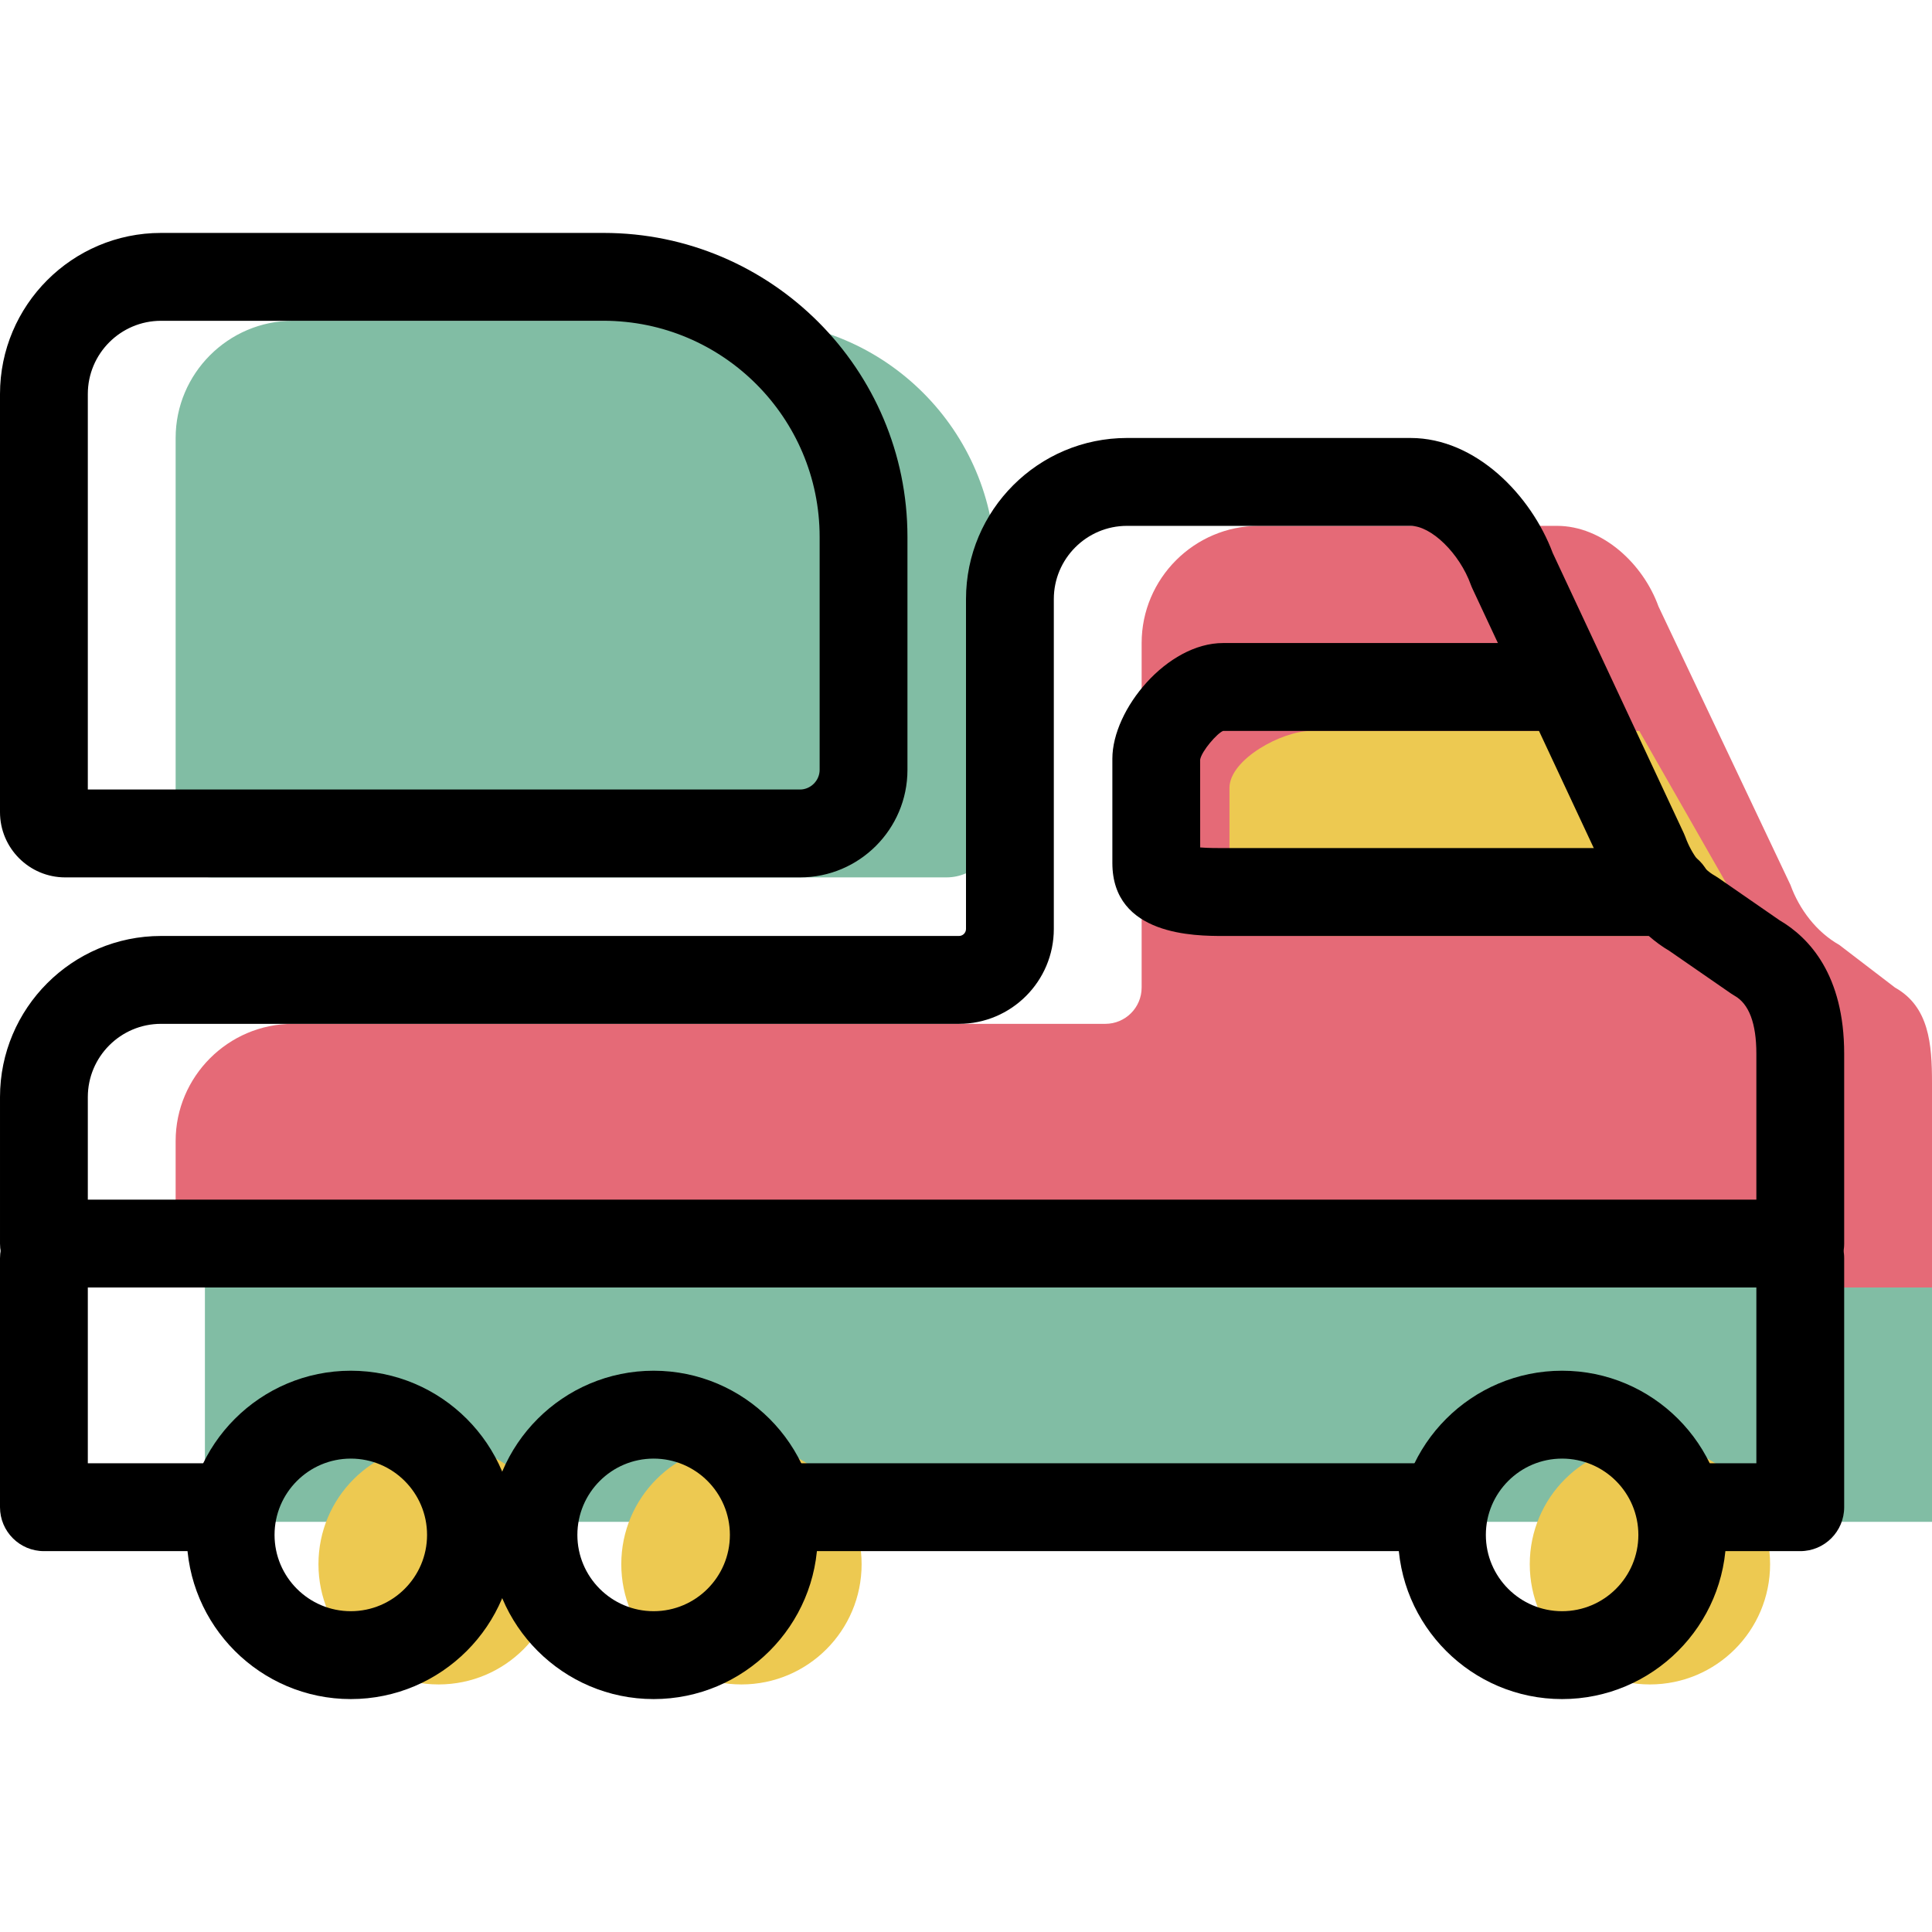 <?xml version="1.0" encoding="iso-8859-1"?>
<!-- Generator: Adobe Illustrator 19.1.0, SVG Export Plug-In . SVG Version: 6.00 Build 0)  -->
<svg version="1.1" id="Capa_1" xmlns="http://www.w3.org/2000/svg" xmlns:xlink="http://www.w3.org/1999/xlink" x="0px" y="0px"
	 viewBox="0 0 66 66" style="enable-background:new 0 0 66 66;" xml:space="preserve">
<g>
	<g id="group-27svg">
		<path id="path-1_18_" style="fill:#E56A77;" d="M6,43.983v-5.004c0-2.202,1.8-4.003,4-4.003h27.76c0.684,0,1.24-0.555,1.24-1.241
			V21.967c0-2.202,1.8-4.003,4-4.003h10.186c1.555,0,2.944,1.291,3.471,2.755l4.508,9.512c0.301,0.834,0.892,1.611,1.664,2.046
			l1.909,1.461C65.901,34.391,66,35.662,66,36.997v6.986h-2.76H6z"/>
		<path id="path-2_18_" style="fill:#81BDA4;" d="M7,51.988h59v-8.005H7V51.988z"/>
		<path id="path-3_18_" style="fill:#81BDA4;" d="M25.623,10.959H10c-2.2,0-4,1.801-4,4.003v13.783c0,0.678,0.549,1.228,1.227,1.228
			h25.104c0.922,0,1.669-0.748,1.669-1.67v-8.961C34,14.732,30.23,10.959,25.623,10.959z"/>
		<path id="path-4_18_" style="fill:#EDC951;" d="M56,24.969H44.784c-0.982,0-2.784,0.967-2.784,1.95v3.561
			c0,0.983,1.802,1.494,2.784,1.494H60l0,0"/>
		<path id="path-5_18_" style="fill:#EDC951;" d="M60.469,53.435c0,2.269-1.838,4.108-4.106,4.108c-2.266,0-4.104-1.839-4.104-4.108
			c0-2.269,1.838-4.108,4.104-4.108C58.631,49.327,60.469,51.166,60.469,53.435z"/>
		<path id="path-6_17_" style="fill:#EDC951;" d="M29.434,53.435c0,2.269-1.838,4.108-4.105,4.108c-2.268,0-4.105-1.839-4.105-4.108
			c0-2.269,1.837-4.108,4.105-4.108C27.596,49.327,29.434,51.166,29.434,53.435z"/>
		<path id="path-7_17_" style="fill:#EDC951;" d="M19.089,53.435c0,2.269-1.838,4.108-4.105,4.108s-4.105-1.839-4.105-4.108
			c0-2.269,1.838-4.108,4.105-4.108S19.089,51.166,19.089,53.435z"/>
		<path id="path-8_16_" d="M61.5,43.983h-60c-0.828,0-1.5-0.672-1.5-1.501v-5.004c0-3.035,2.468-5.504,5.5-5.504h27.26
			c0.133,0,0.24-0.108,0.24-0.24V20.466c0-3.035,2.468-5.504,5.5-5.504h9.686c2.234,0,4.123,1.964,4.857,3.928l4.48,9.578
			c0.02,0.042,0.037,0.084,0.053,0.128c0.207,0.573,0.595,1.088,0.987,1.308c0.041,0.023,0.081,0.048,0.119,0.074l2.108,1.458
			c1.024,0.6,2.21,1.876,2.21,4.56v6.486C63,43.311,62.328,43.983,61.5,43.983z M3,40.981h57v-4.985
			c0-1.036-0.251-1.703-0.746-1.981c-0.041-0.023-0.08-0.048-0.118-0.074l-2.109-1.458c-0.981-0.576-1.795-1.589-2.248-2.799
			l-4.48-9.58c-0.02-0.041-0.037-0.084-0.053-0.127c-0.386-1.072-1.349-2.013-2.06-2.013H38.5c-1.379,0-2.5,1.123-2.5,2.502v11.268
			c0,1.788-1.453,3.242-3.24,3.242H5.5c-1.379,0-2.5,1.123-2.5,2.502V40.981z"/>
		<path id="path-9_14_" d="M7,52.989H1.5c-0.828,0-1.5-0.672-1.5-1.501v-8.506c0-0.829,0.672-1.501,1.5-1.501S3,42.153,3,42.982
			v7.005h4c0.828,0,1.5,0.672,1.5,1.501S7.828,52.989,7,52.989z"/>
		<path id="path-10_12_" d="M49,52.989H27c-0.828,0-1.5-0.672-1.5-1.501s0.672-1.501,1.5-1.501h22c0.828,0,1.5,0.672,1.5,1.501
			S49.828,52.989,49,52.989z"/>
		<path id="path-11_12_" d="M61.5,52.989H58c-0.828,0-1.5-0.672-1.5-1.501s0.672-1.501,1.5-1.501h2v-7.005
			c0-0.829,0.672-1.501,1.5-1.501s1.5,0.672,1.5,1.501v8.506C63,52.317,62.328,52.989,61.5,52.989z"/>
		<path id="path-12_11_" d="M57,31.974H41.784c-0.935,0-3.784,0-3.784-2.495v-3.56c0-1.689,1.871-3.952,3.784-3.952H53
			c0.828,0,1.5,0.672,1.5,1.501c0,0.829-0.672,1.501-1.5,1.501H41.784c-0.2,0.075-0.736,0.687-0.786,0.985L41,28.95
			c0.27,0.022,0.604,0.022,0.784,0.022H57c0.828,0,1.5,0.672,1.5,1.501C58.5,31.302,57.828,31.974,57,31.974z"/>
		<path id="path-13_9_" d="M53.363,58.043c-3.09,0-5.604-2.516-5.604-5.608c0-3.094,2.514-5.609,5.604-5.609
			c3.091,0,5.606,2.515,5.606,5.609C58.969,55.527,56.454,58.043,53.363,58.043z M53.363,49.828c-1.436,0-2.604,1.169-2.604,2.607
			c0,1.437,1.168,2.606,2.604,2.606c1.437,0,2.606-1.169,2.606-2.606C55.969,50.997,54.8,49.828,53.363,49.828z"/>
		<path id="path-14_8_" d="M22.329,58.043c-3.091,0-5.605-2.516-5.605-5.608c0-3.094,2.514-5.609,5.605-5.609
			s5.605,2.515,5.605,5.609C27.934,55.527,25.42,58.043,22.329,58.043z M22.329,49.828c-1.436,0-2.605,1.169-2.605,2.607
			c0,1.437,1.169,2.606,2.605,2.606c1.437,0,2.605-1.169,2.605-2.606C24.934,50.997,23.766,49.828,22.329,49.828z"/>
		<path id="path-15_7_" d="M11.984,58.043c-3.09,0-5.605-2.516-5.605-5.608c0-3.094,2.515-5.609,5.605-5.609
			s5.605,2.515,5.605,5.609C17.589,55.527,15.074,58.043,11.984,58.043z M11.984,49.828c-1.436,0-2.605,1.169-2.605,2.607
			c0,1.437,1.169,2.606,2.605,2.606c1.437,0,2.605-1.169,2.605-2.606C14.589,50.997,13.421,49.828,11.984,49.828z"/>
		<path id="path-16_5_" d="M27.331,29.973H2.227c-1.228,0-2.227-1-2.227-2.228V13.461c0-3.035,2.468-5.504,5.5-5.504h15.123
			C26.345,7.957,31,12.616,31,18.342v7.959C31,28.326,29.354,29.973,27.331,29.973z M3,26.971h24.331
			c0.362,0,0.669-0.307,0.669-0.67v-7.959c0-4.071-3.31-7.383-7.377-7.383H5.5c-1.379,0-2.5,1.123-2.5,2.502V26.971z"/>
	</g>
</g>
<g>
</g>
<g>
</g>
<g>
</g>
<g>
</g>
<g>
</g>
<g>
</g>
<g>
</g>
<g>
</g>
<g>
</g>
<g>
</g>
<g>
</g>
<g>
</g>
<g>
</g>
<g>
</g>
<g>
</g>
</svg>
